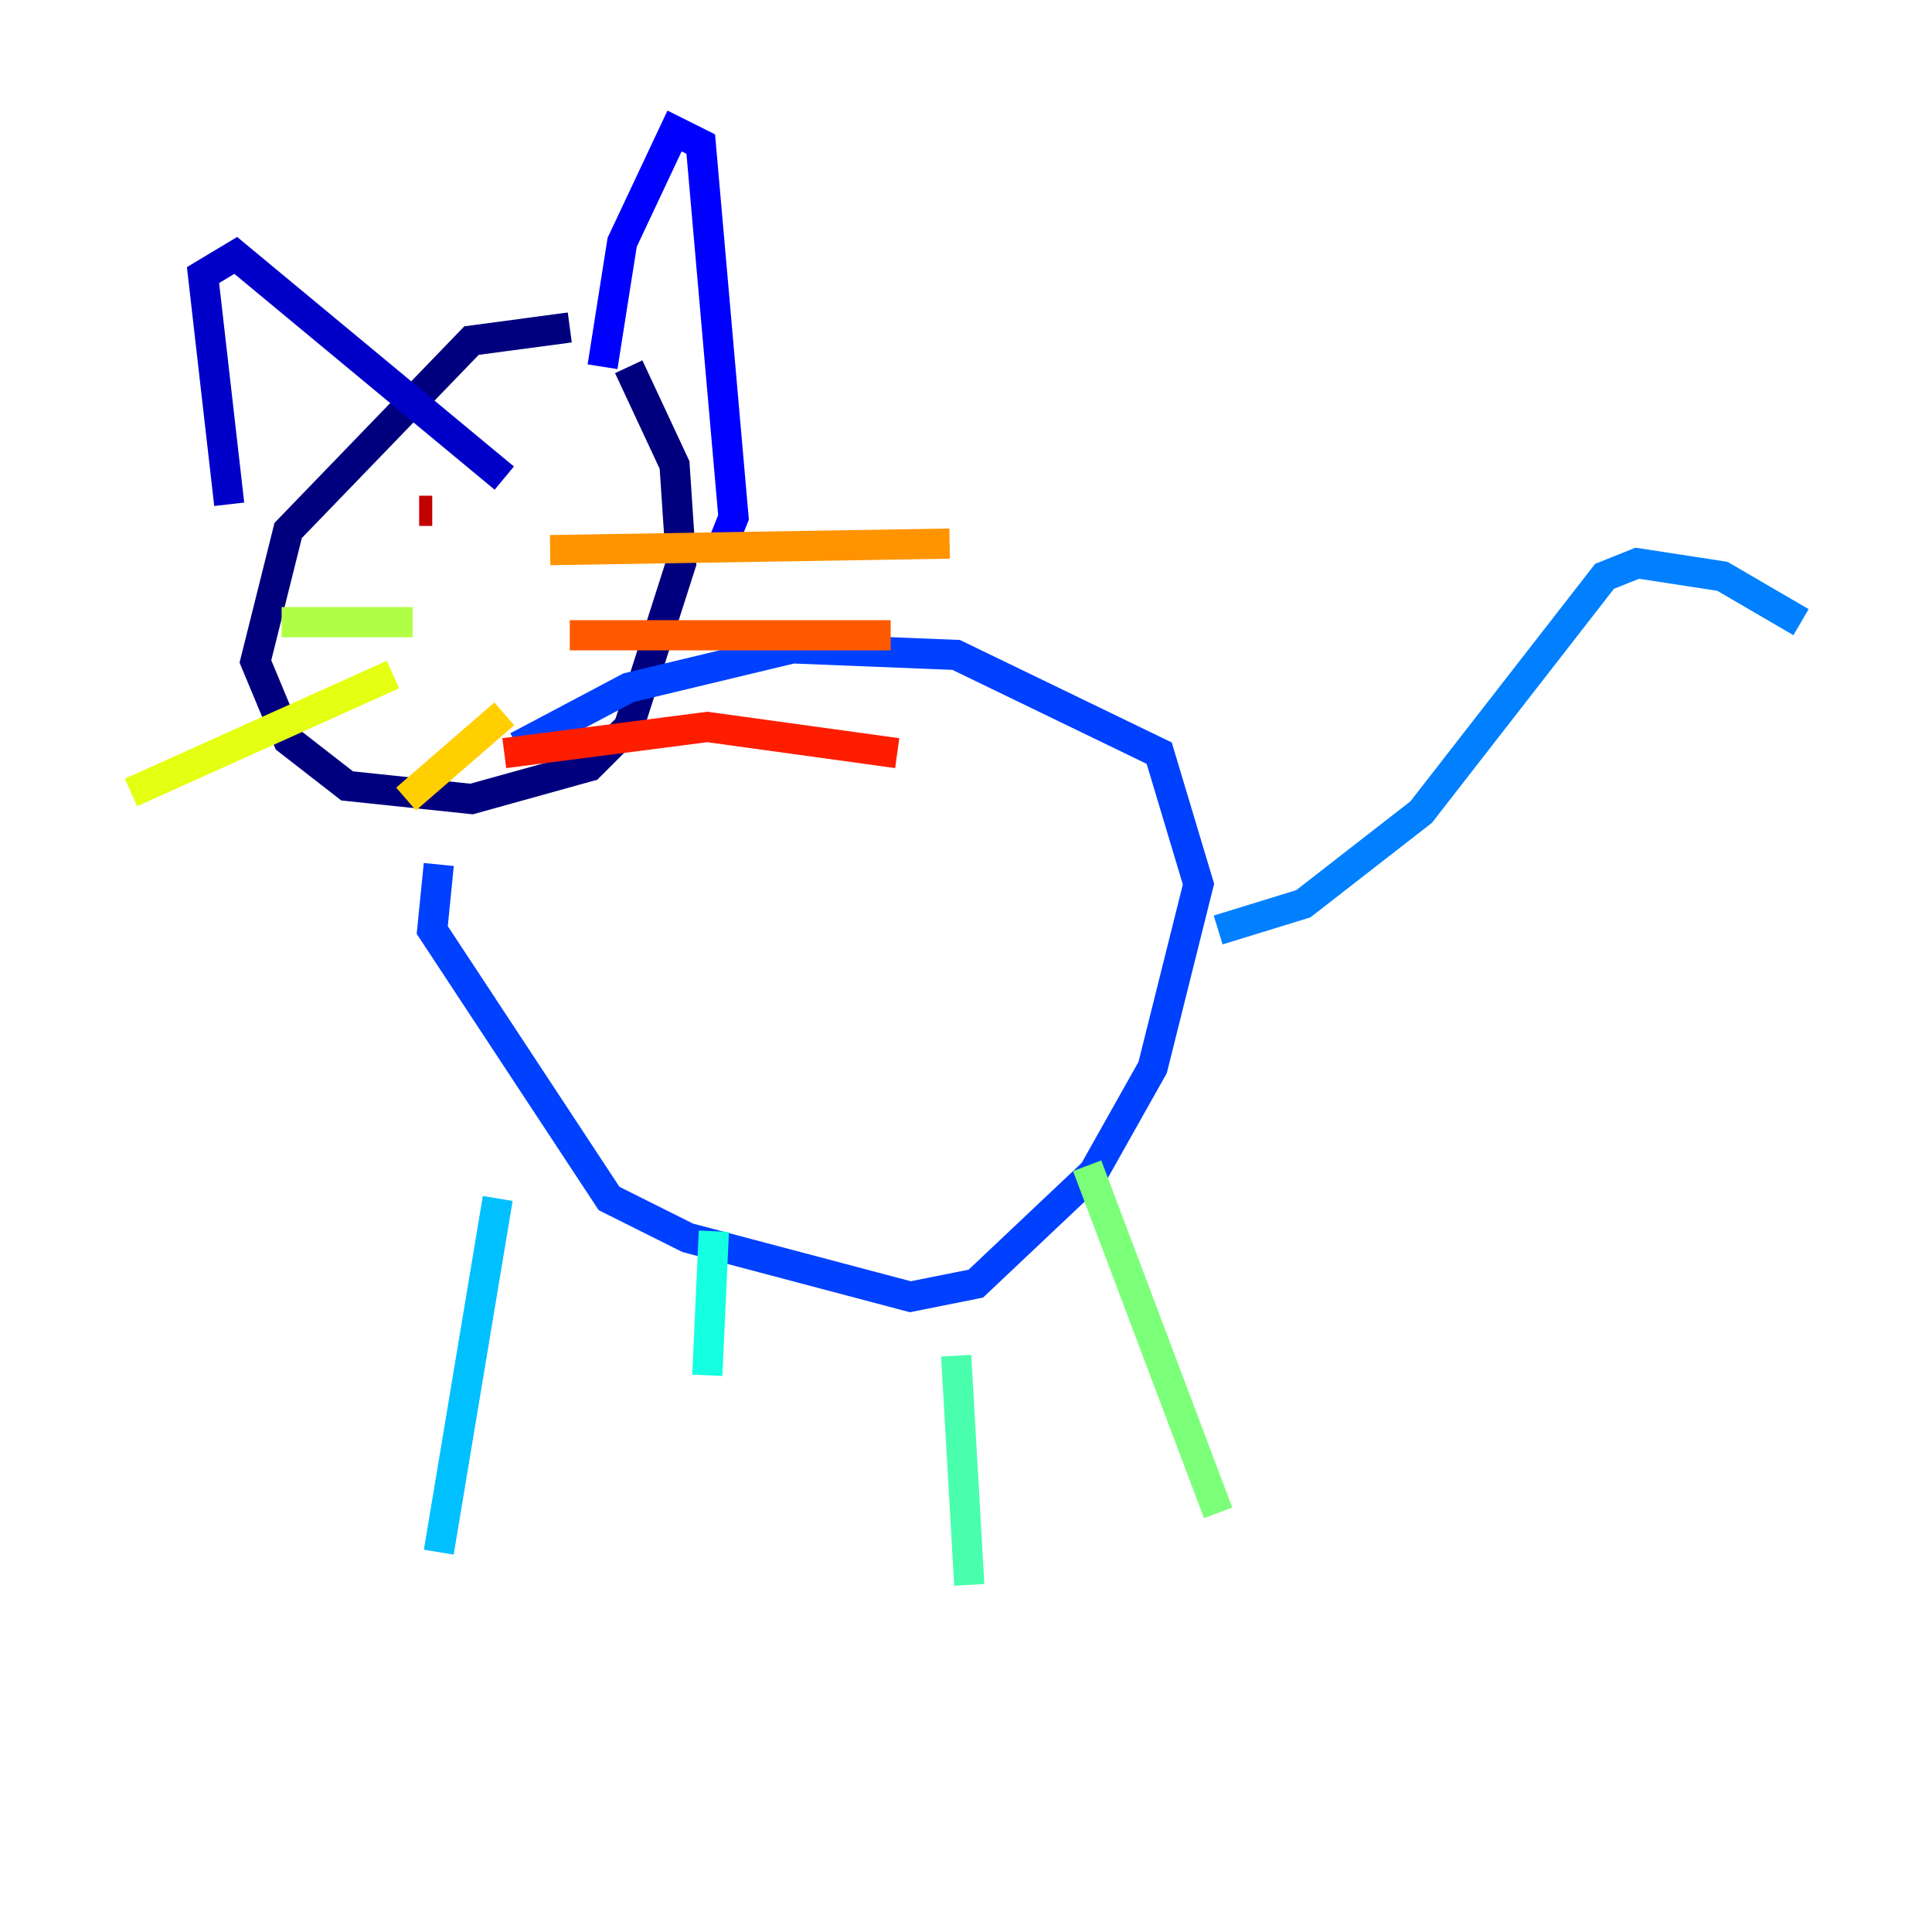 <?xml version="1.0" encoding="utf-8" ?>
<svg baseProfile="tiny" height="128" version="1.2" viewBox="0,0,128,128" width="128" xmlns="http://www.w3.org/2000/svg" xmlns:ev="http://www.w3.org/2001/xml-events" xmlns:xlink="http://www.w3.org/1999/xlink"><defs /><polyline fill="none" points="37.749,21.695 31.241,22.563 19.091,35.146 16.922,43.824 19.091,49.031 22.997,52.068 31.241,52.936 39.051,50.766 41.654,48.163 45.125,37.315 44.691,30.807 41.654,24.298" stroke="#00007f" stroke-width="2" /><polyline fill="none" points="15.186,33.41 13.451,18.224 15.62,16.922 33.41,31.675" stroke="#0000c8" stroke-width="2" /><polyline fill="none" points="39.919,24.298 41.22,16.054 44.691,8.678 46.427,9.546 48.597,34.278 47.729,36.447" stroke="#0000ff" stroke-width="2" /><polyline fill="none" points="29.071,57.275 28.637,61.614 40.352,79.403 45.559,82.007 60.312,85.912 64.651,85.044 72.461,77.668 76.366,70.725 79.403,58.576 76.8,49.898 63.349,43.39 52.502,42.956 41.654,45.559 34.278,49.464" stroke="#0040ff" stroke-width="2" /><polyline fill="none" points="80.705,61.614 86.346,59.878 94.156,53.803 106.305,38.183 108.475,37.315 114.115,38.183 119.322,41.22" stroke="#0080ff" stroke-width="2" /><polyline fill="none" points="32.976,79.403 29.071,102.834" stroke="#00c0ff" stroke-width="2" /><polyline fill="none" points="47.295,81.573 46.861,91.119" stroke="#15ffe1" stroke-width="2" /><polyline fill="none" points="63.349,89.817 64.217,105.003" stroke="#49ffad" stroke-width="2" /><polyline fill="none" points="72.027,77.234 80.705,100.231" stroke="#7cff79" stroke-width="2" /><polyline fill="none" points="27.336,41.22 18.658,41.22" stroke="#b0ff46" stroke-width="2" /><polyline fill="none" points="26.034,44.691 8.678,52.502" stroke="#e4ff12" stroke-width="2" /><polyline fill="none" points="33.41,47.295 26.902,52.936" stroke="#ffcf00" stroke-width="2" /><polyline fill="none" points="36.447,36.447 62.915,36.014" stroke="#ff9400" stroke-width="2" /><polyline fill="none" points="37.749,42.088 59.01,42.088" stroke="#ff5900" stroke-width="2" /><polyline fill="none" points="33.41,49.898 46.861,48.163 59.444,49.898" stroke="#ff1d00" stroke-width="2" /><polyline fill="none" points="27.77,33.844 28.637,33.844" stroke="#c30000" stroke-width="2" /><polyline fill="none" points="36.447,31.675 36.447,31.675" stroke="#7f0000" stroke-width="2" /></svg>